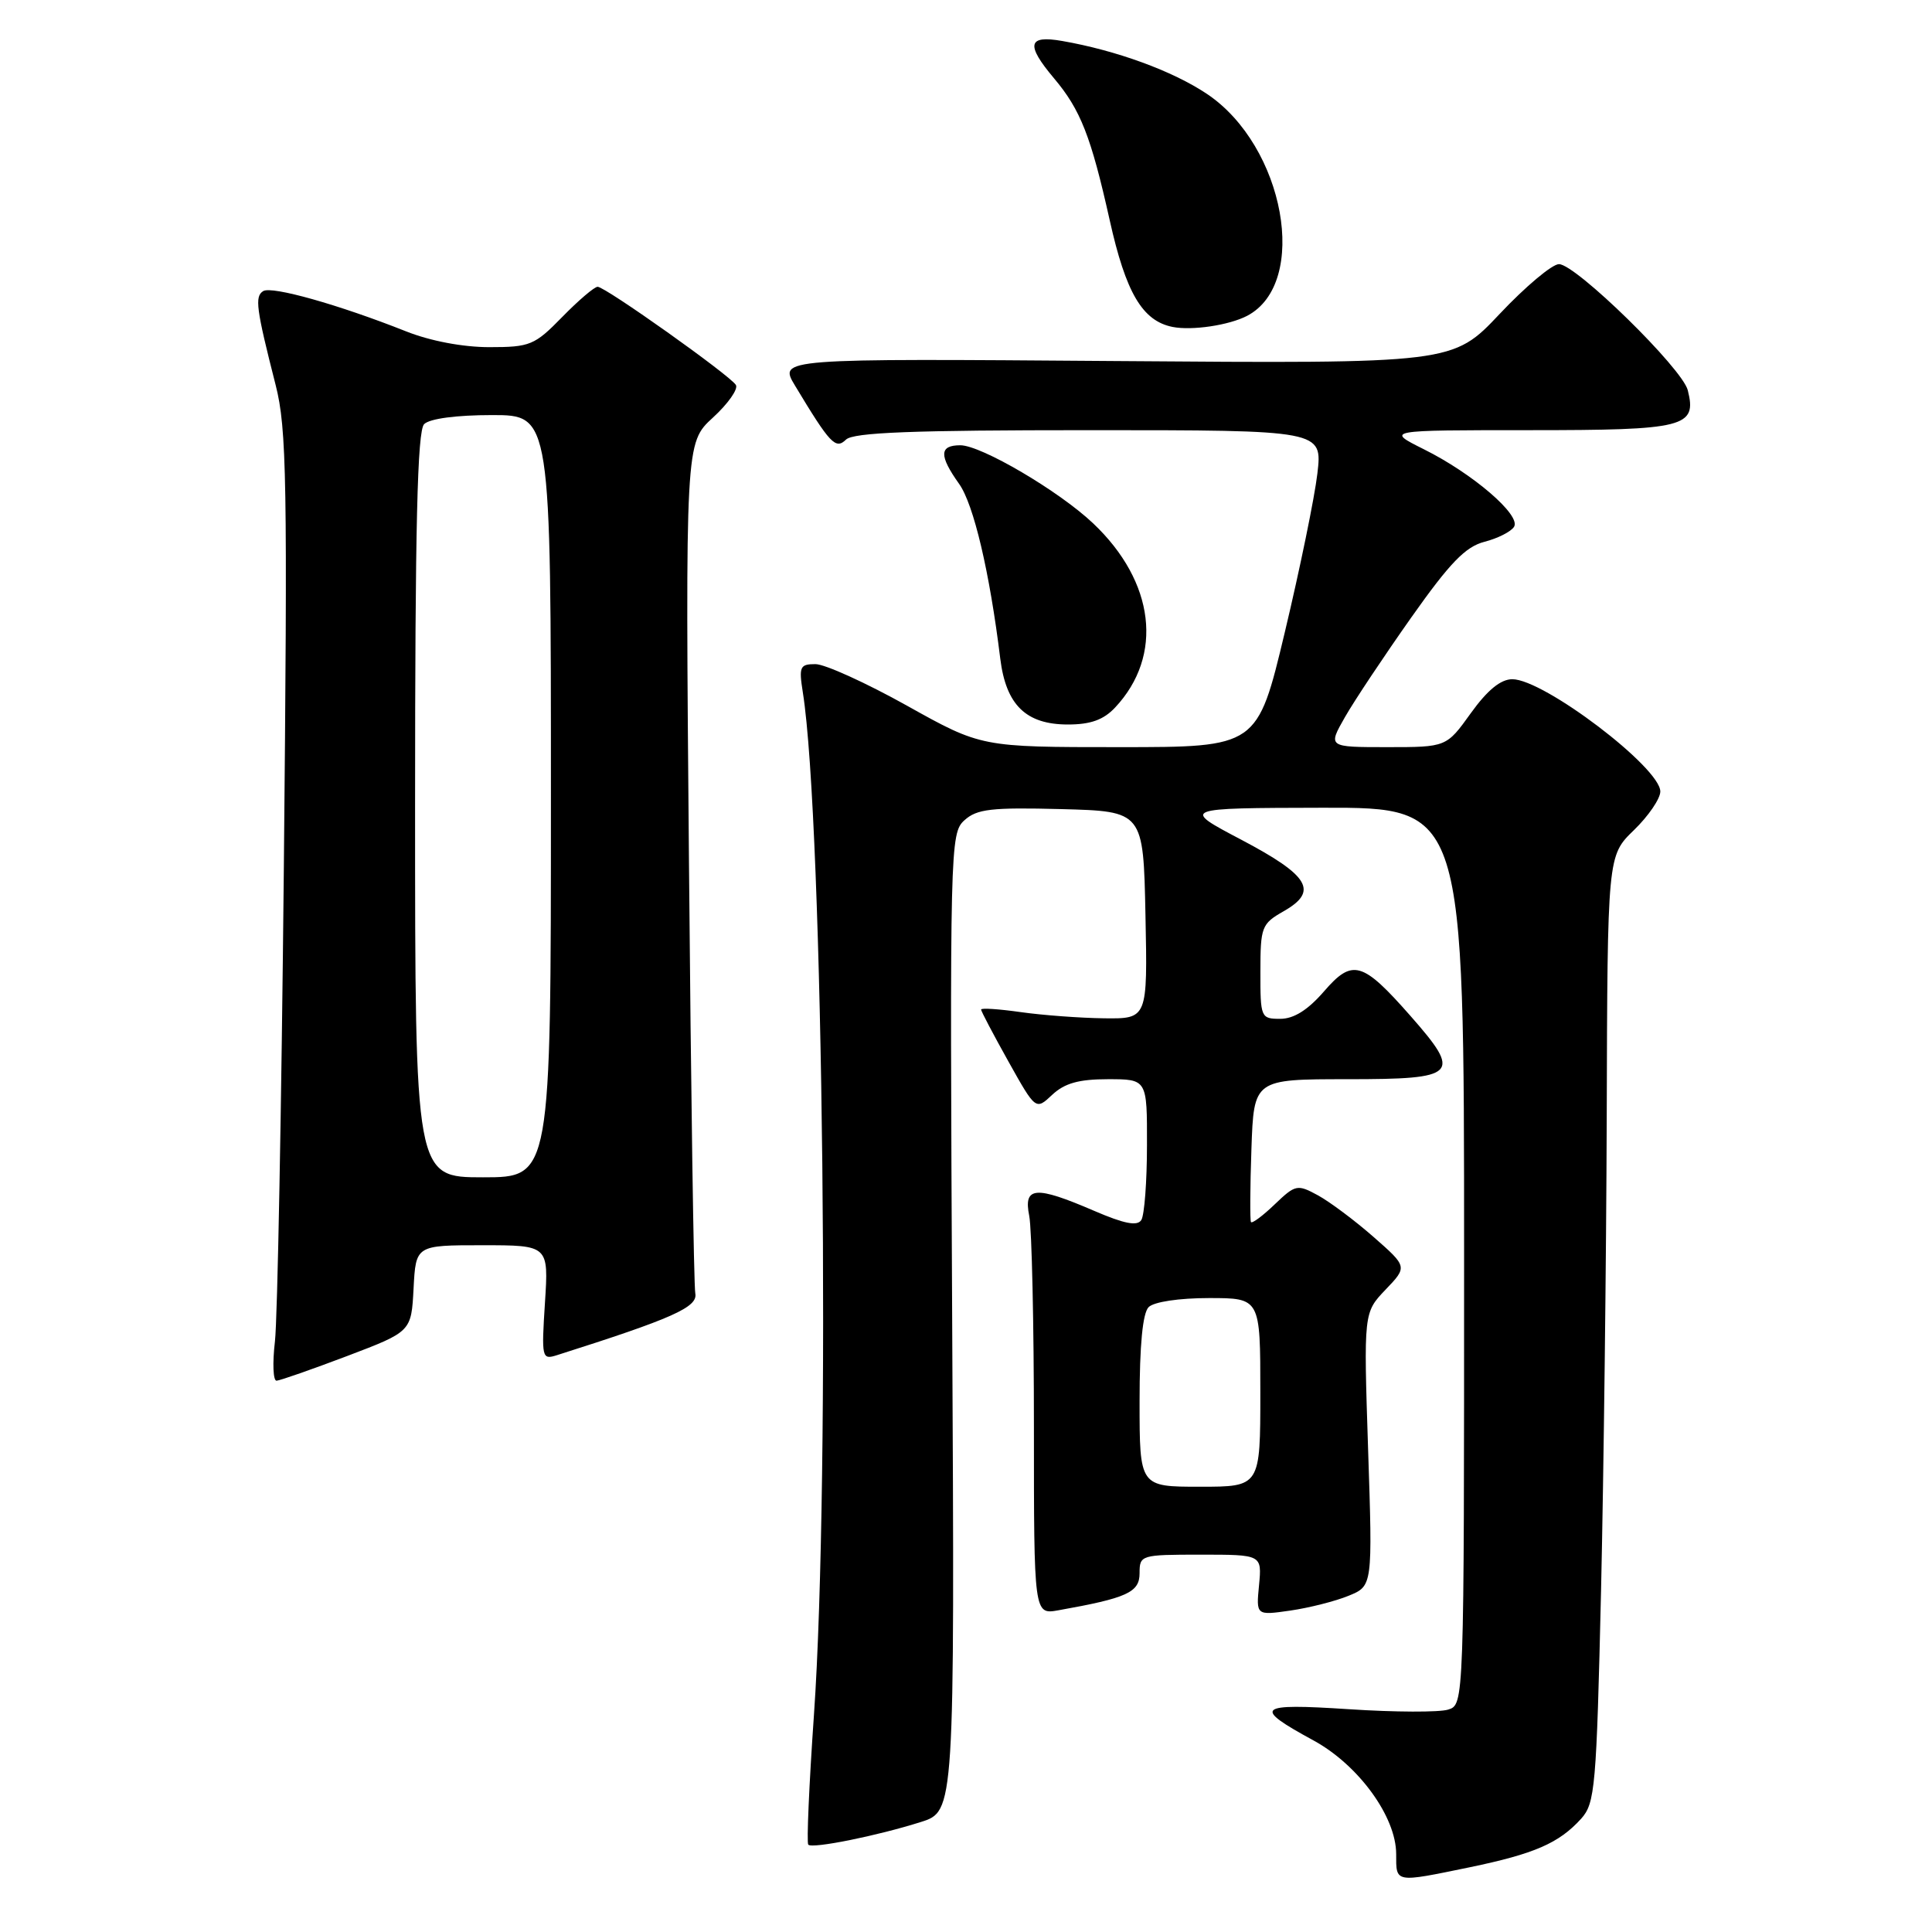 <?xml version="1.0" encoding="UTF-8" standalone="no"?>
<!DOCTYPE svg PUBLIC "-//W3C//DTD SVG 1.1//EN" "http://www.w3.org/Graphics/SVG/1.1/DTD/svg11.dtd" >
<svg xmlns="http://www.w3.org/2000/svg" xmlns:xlink="http://www.w3.org/1999/xlink" version="1.1" viewBox="0 0 256 256">
 <g >
 <path fill="currentColor"
d=" M 194.76 247.42 C 203.33 245.64 206.57 244.23 209.50 241.00 C 211.36 238.94 211.54 236.87 212.15 210.65 C 212.50 195.17 212.84 166.95 212.90 147.95 C 213.00 113.39 213.00 113.39 216.50 110.00 C 218.43 108.13 220.00 105.83 220.00 104.88 C 220.00 101.71 204.57 90.00 200.39 90.00 C 198.85 90.00 197.09 91.44 194.89 94.50 C 191.66 99.00 191.66 99.00 183.80 99.00 C 175.94 99.00 175.94 99.00 178.22 95.01 C 179.47 92.82 183.43 86.88 187.00 81.82 C 192.12 74.57 194.18 72.44 196.70 71.79 C 198.46 71.34 200.23 70.44 200.62 69.80 C 201.57 68.27 195.15 62.75 188.65 59.52 C 183.61 57.00 183.61 57.00 202.68 57.00 C 223.29 57.00 224.87 56.60 223.64 51.71 C 222.92 48.82 208.80 35.00 206.57 35.00 C 205.67 35.00 202.13 37.97 198.72 41.59 C 192.50 48.18 192.50 48.18 147.84 47.84 C 103.18 47.50 103.18 47.50 105.34 51.09 C 110.00 58.83 110.72 59.59 112.10 58.25 C 113.08 57.30 120.94 57.00 144.32 57.00 C 175.23 57.00 175.23 57.00 174.56 62.75 C 174.19 65.91 172.25 75.36 170.25 83.75 C 166.61 99.00 166.61 99.00 148.32 99.00 C 130.02 99.00 130.02 99.00 120.17 93.50 C 114.76 90.48 109.30 88.00 108.05 88.00 C 105.99 88.00 105.84 88.34 106.38 91.75 C 109.10 108.80 110.05 195.92 107.85 227.26 C 107.21 236.47 106.87 244.20 107.10 244.43 C 107.65 244.99 116.26 243.25 122.00 241.43 C 126.50 240.01 126.50 240.01 126.17 175.23 C 125.85 112.08 125.89 110.41 127.79 108.69 C 129.44 107.19 131.37 106.97 140.62 107.21 C 151.50 107.50 151.50 107.50 151.78 121.25 C 152.06 135.00 152.06 135.00 146.28 134.93 C 143.10 134.89 138.14 134.52 135.25 134.11 C 132.36 133.70 130.00 133.54 130.00 133.77 C 130.00 133.99 131.63 137.09 133.62 140.65 C 137.24 147.12 137.24 147.12 139.43 145.06 C 141.07 143.53 142.95 143.00 146.81 143.00 C 152.00 143.00 152.00 143.00 151.98 151.75 C 151.98 156.56 151.64 161.02 151.23 161.66 C 150.70 162.50 148.97 162.16 145.00 160.45 C 137.18 157.08 135.59 157.20 136.38 161.12 C 136.72 162.84 137.00 175.43 137.00 189.10 C 137.00 213.95 137.00 213.95 140.25 213.37 C 149.34 211.75 151.00 211.00 151.00 208.46 C 151.00 206.05 151.16 206.00 159.11 206.00 C 167.21 206.00 167.21 206.00 166.83 210.03 C 166.44 214.06 166.44 214.06 170.97 213.41 C 173.46 213.05 176.94 212.17 178.69 211.45 C 181.88 210.15 181.88 210.15 181.28 192.04 C 180.69 173.93 180.69 173.93 183.59 170.89 C 186.50 167.85 186.50 167.85 182.00 163.90 C 179.53 161.73 176.21 159.25 174.64 158.39 C 171.90 156.90 171.66 156.95 168.90 159.59 C 167.32 161.11 165.90 162.16 165.76 161.93 C 165.62 161.69 165.64 157.34 165.82 152.25 C 166.14 143.00 166.14 143.00 178.57 143.00 C 193.17 143.00 193.75 142.41 186.90 134.62 C 180.52 127.37 179.21 127.00 175.44 131.36 C 173.30 133.83 171.44 135.00 169.64 135.00 C 167.07 135.00 167.00 134.84 167.01 128.75 C 167.01 122.82 167.17 122.41 170.08 120.75 C 174.74 118.10 173.52 116.04 164.50 111.28 C 156.50 107.07 156.50 107.07 175.25 107.03 C 194.00 107.00 194.00 107.00 194.00 166.43 C 194.00 225.87 194.00 225.87 191.89 226.53 C 190.73 226.90 184.82 226.88 178.76 226.48 C 166.48 225.68 165.91 226.19 174.05 230.62 C 180.01 233.87 185.00 240.73 185.00 245.67 C 185.00 249.53 184.75 249.48 194.76 247.42 Z  M 46.00 179.68 C 54.50 176.45 54.50 176.45 54.80 170.73 C 55.10 165.00 55.10 165.00 63.90 165.00 C 72.70 165.00 72.70 165.00 72.21 172.61 C 71.74 179.95 71.80 180.20 73.79 179.57 C 89.16 174.69 92.49 173.20 92.13 171.38 C 91.93 170.35 91.55 144.57 91.29 114.09 C 90.81 58.69 90.81 58.69 94.46 55.34 C 96.47 53.50 97.84 51.55 97.51 51.01 C 96.71 49.72 80.21 38.00 79.19 38.00 C 78.76 38.00 76.65 39.80 74.50 42.00 C 70.84 45.75 70.24 46.00 64.83 46.00 C 61.33 46.00 57.00 45.18 53.79 43.90 C 44.89 40.37 36.02 37.87 34.88 38.57 C 33.73 39.28 33.94 40.88 36.52 51.00 C 38.00 56.81 38.11 63.59 37.61 115.00 C 37.30 146.62 36.77 174.86 36.43 177.75 C 36.09 180.64 36.19 182.98 36.65 182.95 C 37.12 182.92 41.33 181.45 46.00 179.68 Z  M 147.76 93.75 C 154.20 86.88 153.03 77.09 144.84 69.34 C 140.32 65.06 130.02 59.01 127.25 59.00 C 124.45 59.00 124.41 60.36 127.09 64.12 C 129.02 66.84 131.13 75.78 132.54 87.27 C 133.30 93.42 135.95 96.00 141.51 96.00 C 144.51 96.00 146.23 95.38 147.76 93.75 Z  M 165.25 41.85 C 173.53 37.51 170.24 19.34 159.92 12.44 C 155.38 9.40 147.92 6.68 140.75 5.43 C 136.18 4.63 135.90 5.90 139.65 10.36 C 143.18 14.54 144.56 18.06 147.04 29.17 C 149.18 38.80 151.37 42.52 155.37 43.32 C 157.94 43.83 162.85 43.10 165.25 41.85 Z  M 151.00 185.70 C 151.00 178.24 151.41 173.99 152.20 173.20 C 152.90 172.50 156.24 172.00 160.20 172.00 C 167.00 172.00 167.00 172.00 167.00 184.50 C 167.00 197.00 167.00 197.00 159.00 197.00 C 151.00 197.00 151.00 197.00 151.00 185.70 Z  M 55.00 106.70 C 55.00 69.69 55.30 57.10 56.20 56.20 C 56.93 55.47 60.47 55.00 65.20 55.00 C 73.00 55.00 73.00 55.00 73.00 105.50 C 73.00 156.00 73.00 156.00 64.00 156.00 C 55.00 156.00 55.00 156.00 55.00 106.70 Z "/>
</g>
</svg>